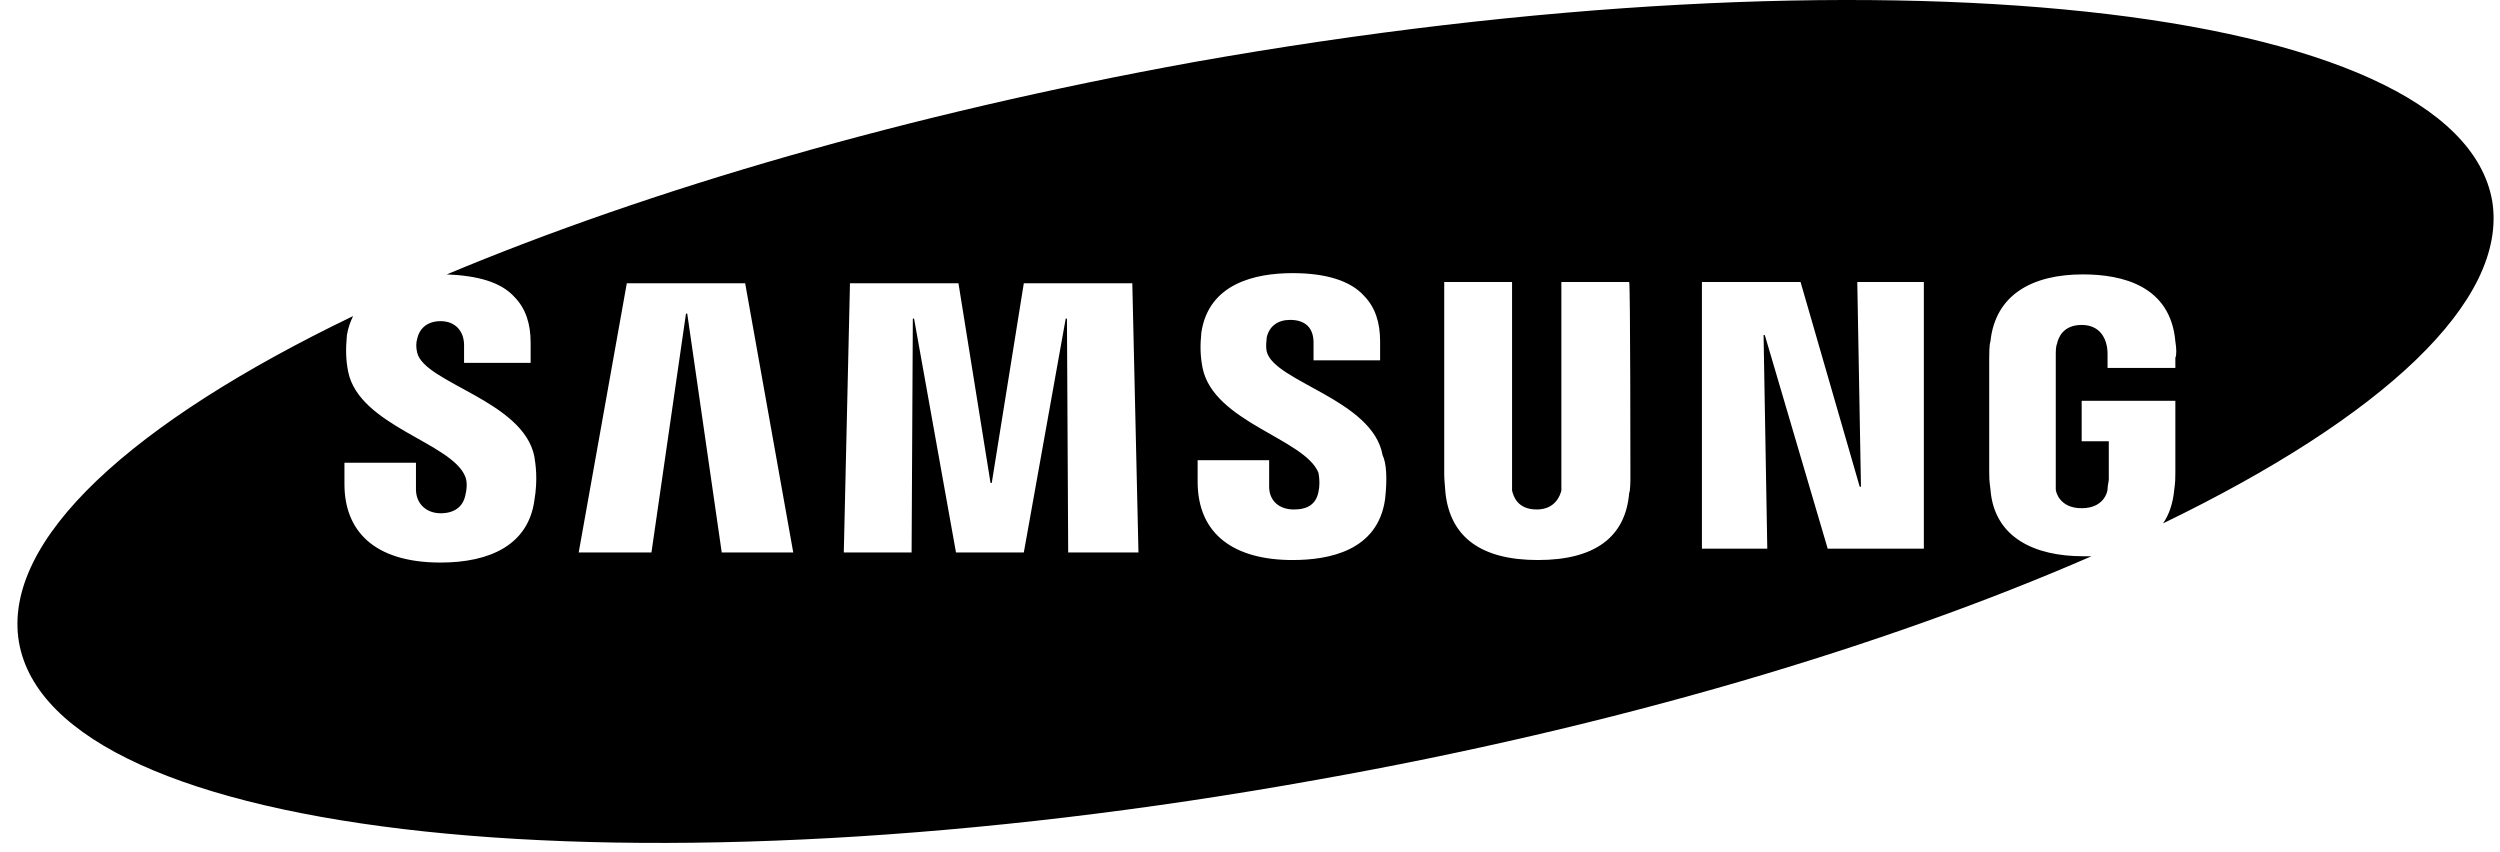 <svg width="91" height="31" viewBox="0 0 91 31" fill="none" xmlns="http://www.w3.org/2000/svg">
<path d="M90.717 7.32C89.461 0.097 68.323 -2.157 43.46 2.259C33.048 4.145 23.623 6.906 16.263 9.988C17.385 10.034 18.238 10.264 18.732 10.816C19.135 11.23 19.315 11.782 19.315 12.472V13.208H16.892V12.564C16.892 12.058 16.577 11.69 16.039 11.69C15.59 11.69 15.276 11.92 15.186 12.334C15.141 12.472 15.141 12.656 15.186 12.84C15.455 13.944 19.046 14.589 19.45 16.613C19.494 16.889 19.584 17.441 19.45 18.223C19.225 19.833 17.834 20.477 16.039 20.477C13.57 20.477 12.538 19.281 12.538 17.625V16.843H15.141V17.809C15.141 18.361 15.545 18.683 16.039 18.683C16.532 18.683 16.847 18.453 16.936 18.039C16.981 17.855 17.026 17.579 16.936 17.349C16.443 16.107 13.077 15.509 12.673 13.53C12.583 13.07 12.583 12.702 12.628 12.196C12.673 11.92 12.763 11.69 12.852 11.506C4.819 15.371 0.062 19.649 0.69 23.376C1.947 30.599 23.085 32.853 47.903 28.39C58.808 26.458 68.637 23.514 76.132 20.247C76.042 20.247 75.907 20.247 75.817 20.247C74.112 20.247 72.586 19.603 72.452 17.809C72.407 17.487 72.407 17.349 72.407 17.165V13.07C72.407 12.886 72.407 12.564 72.452 12.426C72.631 10.724 73.978 9.988 75.817 9.988C77.254 9.988 79.004 10.402 79.183 12.426C79.228 12.702 79.228 12.932 79.183 13.024V13.393H76.715V12.886C76.715 12.886 76.715 12.656 76.67 12.518C76.625 12.334 76.446 11.828 75.773 11.828C75.1 11.828 74.92 12.288 74.875 12.518C74.83 12.61 74.83 12.794 74.83 12.978V17.441C74.83 17.579 74.83 17.717 74.83 17.809C74.83 17.901 74.965 18.499 75.773 18.499C76.581 18.499 76.715 17.901 76.715 17.809C76.715 17.671 76.76 17.533 76.76 17.441V16.061H75.773V14.589H79.183V17.211C79.183 17.395 79.183 17.533 79.139 17.855C79.094 18.315 78.959 18.729 78.735 19.051C86.723 15.187 91.301 10.954 90.717 7.32ZM26.271 20.109L25.015 11.414H24.97L23.713 20.109H21.065L22.816 10.31H27.124L28.874 20.109H26.271ZM38.882 20.109L38.837 11.598H38.792L37.267 20.109H34.798L33.272 11.598H33.227L33.182 20.109H30.714L30.939 10.31H34.888L36.055 17.579H36.1L37.267 10.31H41.216L41.44 20.109H38.882ZM50.416 18.177C50.147 20.063 48.352 20.385 47.05 20.385C44.941 20.385 43.594 19.465 43.594 17.533V16.751H46.197V17.717C46.197 18.223 46.556 18.545 47.095 18.545C47.589 18.545 47.903 18.361 47.993 17.901C48.038 17.717 48.038 17.441 47.993 17.211C47.499 15.969 44.178 15.371 43.774 13.393C43.684 12.932 43.684 12.564 43.729 12.104C43.998 10.31 45.704 9.942 47.05 9.942C48.262 9.942 49.159 10.218 49.653 10.77C50.057 11.184 50.236 11.736 50.236 12.426V13.116H47.813V12.472C47.813 11.92 47.499 11.644 46.96 11.644C46.512 11.644 46.197 11.874 46.108 12.288C46.108 12.38 46.063 12.564 46.108 12.794C46.377 13.899 49.967 14.543 50.326 16.567C50.461 16.843 50.506 17.395 50.416 18.177ZM59.347 17.303C59.347 17.487 59.347 17.855 59.302 17.947C59.167 19.557 58.045 20.385 55.981 20.385C53.917 20.385 52.795 19.557 52.615 17.947C52.615 17.855 52.57 17.487 52.57 17.303V10.264H55.039V17.487C55.039 17.671 55.039 17.763 55.039 17.855C55.084 18.039 55.218 18.545 55.936 18.545C56.609 18.545 56.789 18.039 56.834 17.855C56.834 17.763 56.834 17.625 56.834 17.487V10.264H59.302C59.347 10.264 59.347 17.303 59.347 17.303ZM69.983 19.971H66.528L64.239 12.196H64.194L64.329 19.971H61.95V10.264H65.54L67.694 17.717H67.739L67.605 10.264H70.028V19.971H69.983Z" fill="#000"/>
</svg>
